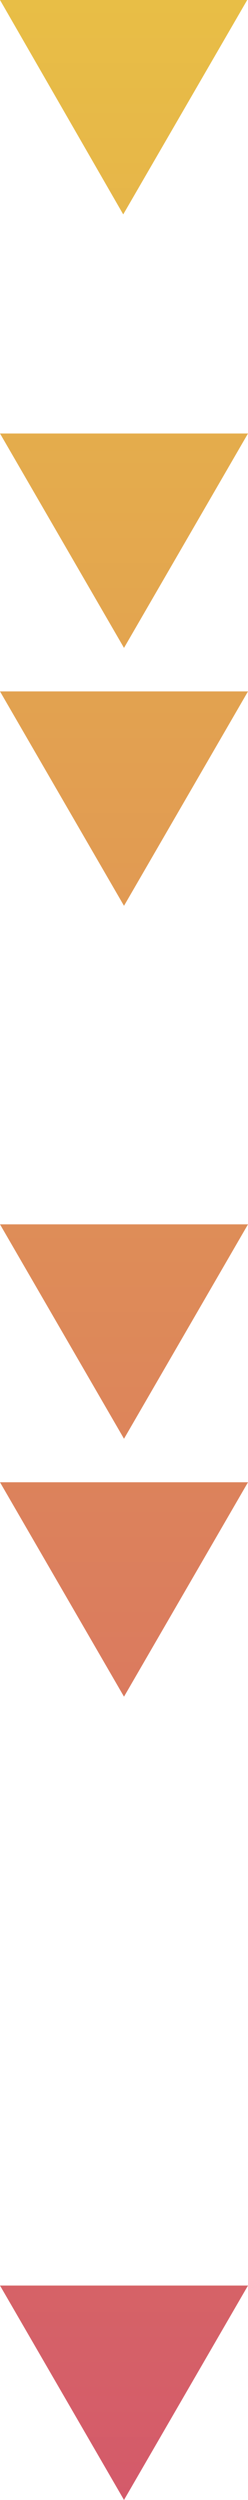 <?xml version="1.0" encoding="utf-8"?>
<!-- Generator: Adobe Illustrator 24.0.0, SVG Export Plug-In . SVG Version: 6.00 Build 0)  -->
<svg version="1.1" id="Capa_1" xmlns="http://www.w3.org/2000/svg" xmlns:xlink="http://www.w3.org/1999/xlink" x="0px" y="0px"
	 viewBox="0 0 32 321.8" style="enable-background:new 0 0 32 321.8;" xml:space="preserve">
<style type="text/css">
	.st0{fill:url(#SVGID_1_);}
</style>
<title>flecha</title>
<linearGradient id="SVGID_1_" gradientUnits="userSpaceOnUse" x1="16" y1="33.08" x2="16" y2="354.88" gradientTransform="matrix(1 0 0 -1 0 354.88)">
	<stop  offset="0" style="stop-color:#D45A6A"/>
	<stop  offset="1" style="stop-color:#E8BE46"/>
</linearGradient>
<path class="st0" d="M0,0h31.9l-16,27.6L0,0z M16,321.8l16-27.6H0L16,321.8z M16,83.4l16-27.6H0L16,83.4z M16,116.6l16-27.6H0
	L16,116.6z M16,185.2l16-27.6H0L16,185.2z M16,218.4l16-27.6H0L16,218.4z"/>
</svg>
